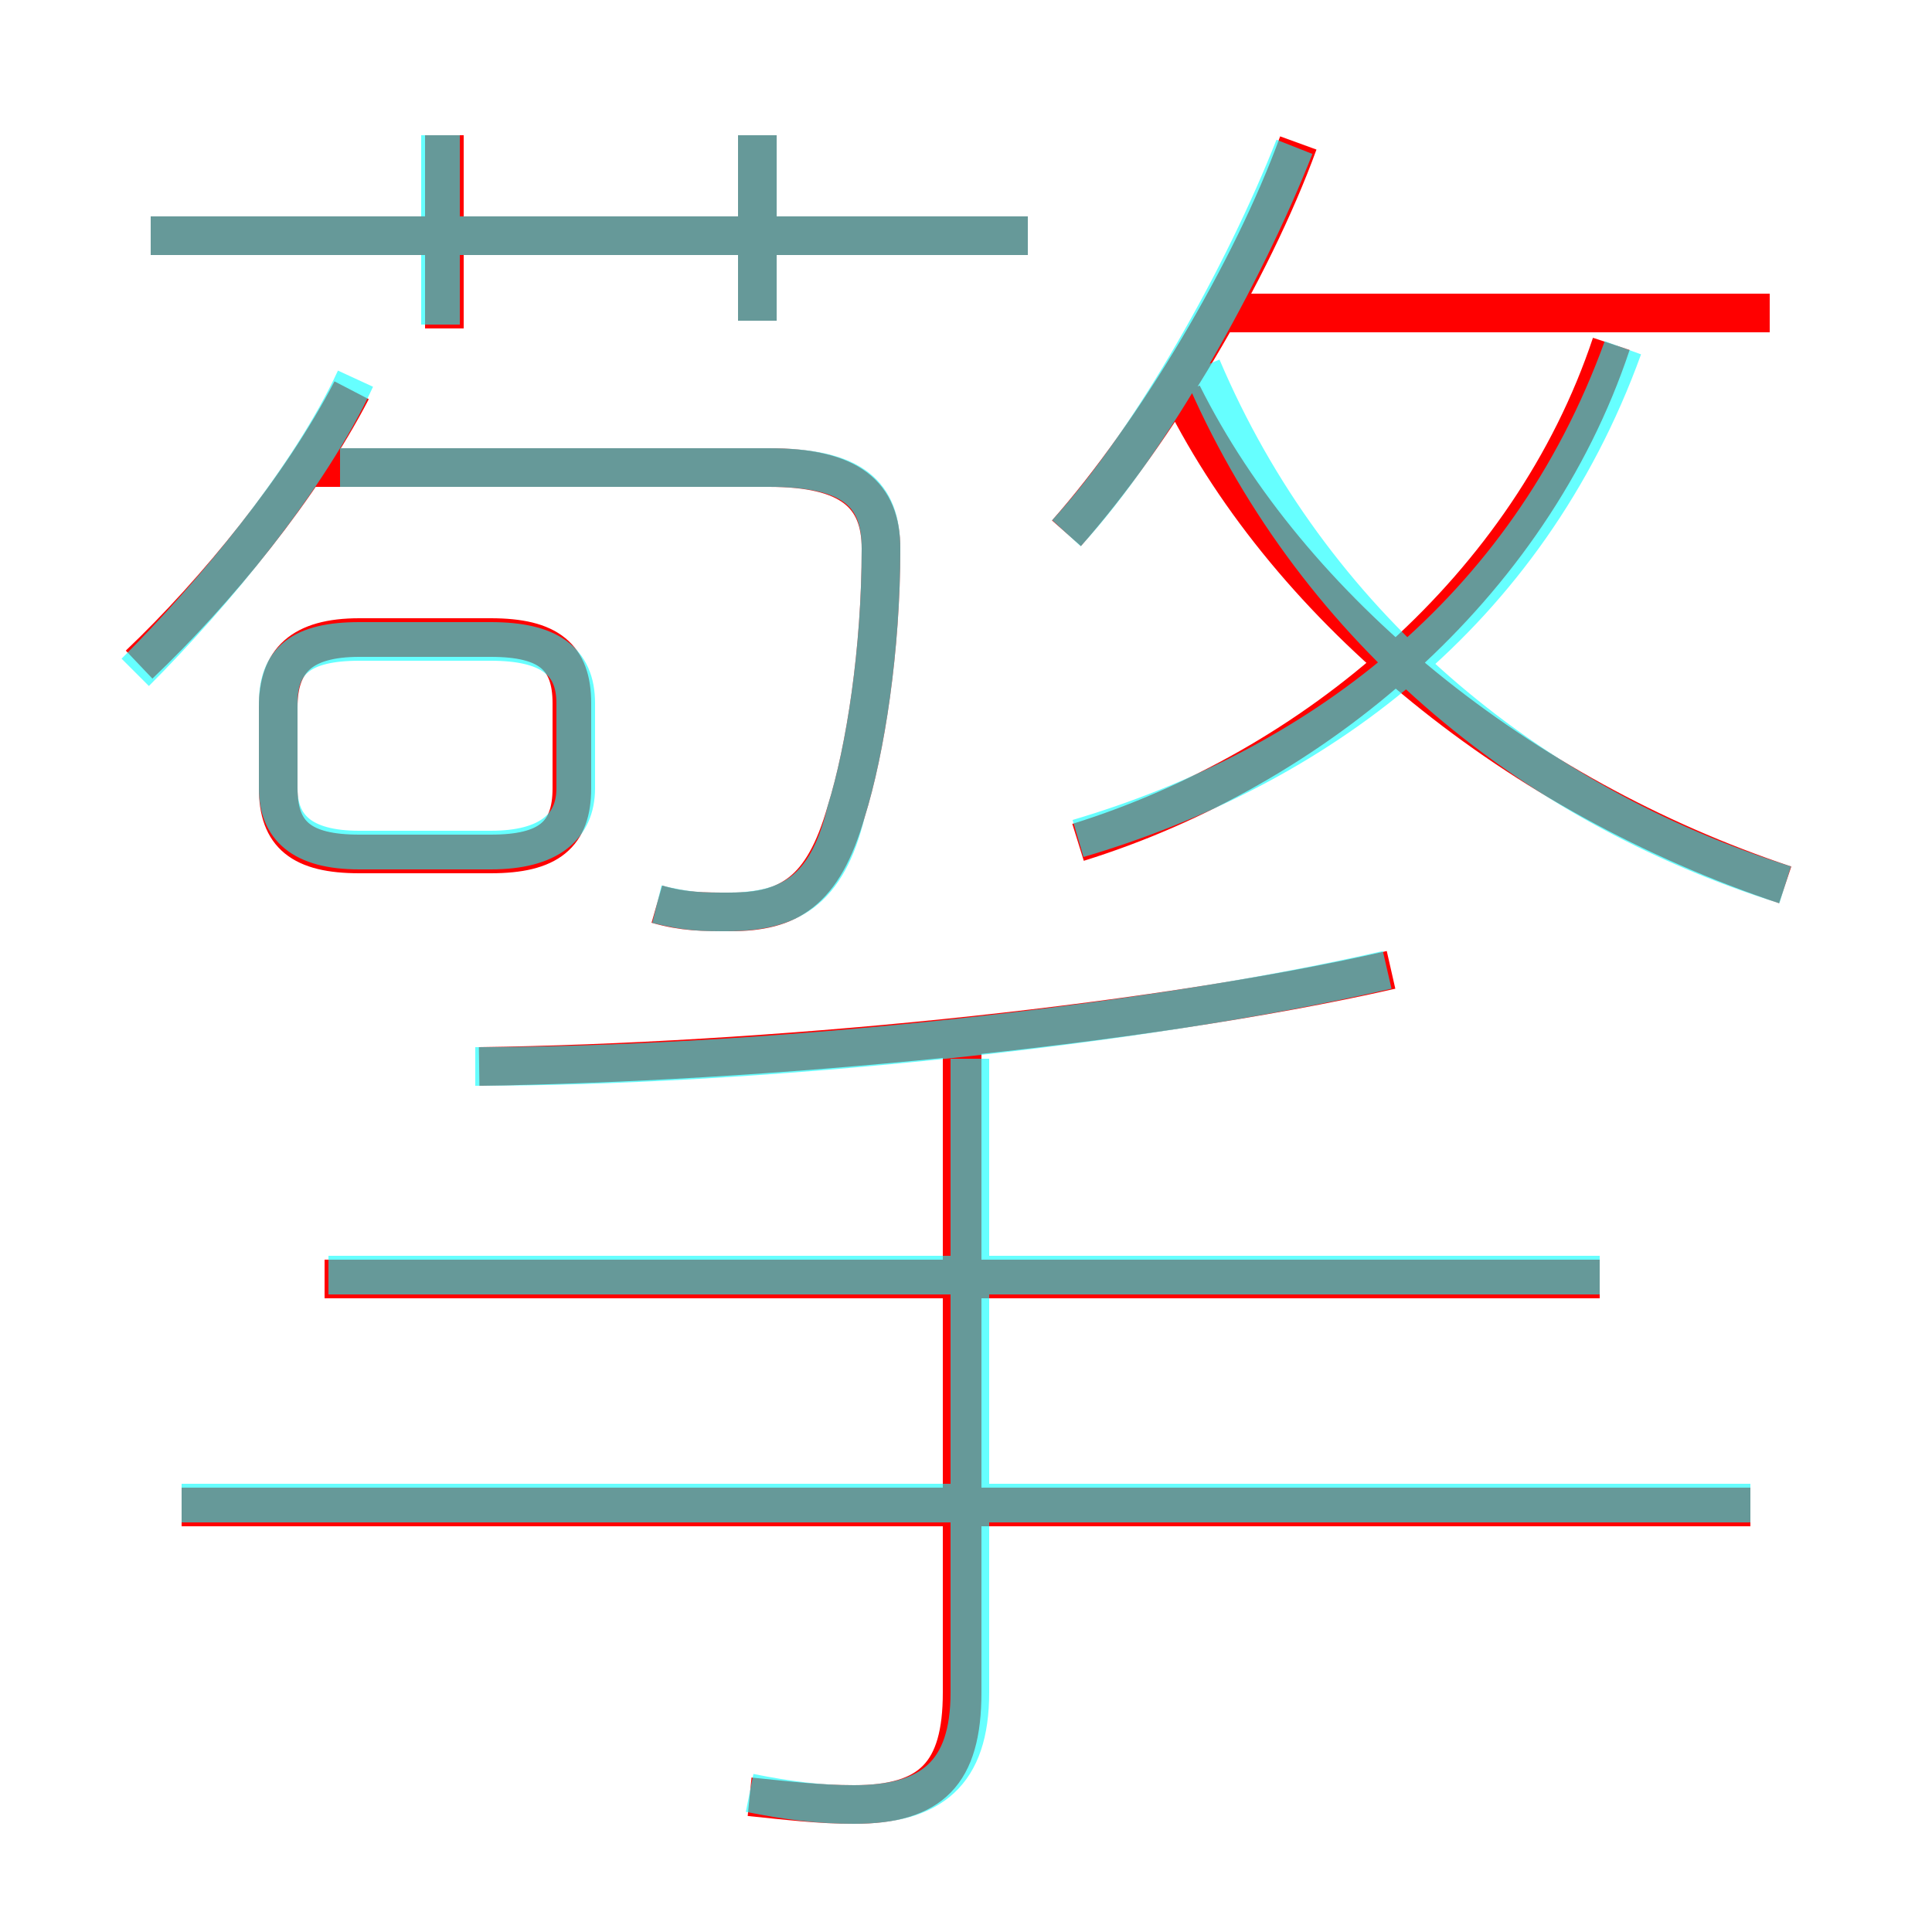 <?xml version='1.0' encoding='utf8'?>
<svg viewBox="0.0 -6.0 50.0 50.0" version="1.1" xmlns="http://www.w3.org/2000/svg">
<rect x="0.0" y="-6.0" width="50.0" height="50.0" fill="#333333" stroke="none"/>
<rect x="-1000" y="-1000" width="2000" height="2000" stroke="white" fill="white"/>
<g style="fill:none;stroke:rgba(255, 0, 0, 1);  stroke-width:1"><path d="M 46.2 -21.1 C 39.3 -23.4 33.4 -28.2 30.6 -33.8 M 19.4 2.5 C 20.4 2.6 21.2 2.7 22.1 2.7 C 24.1 2.7 24.9 1.9 24.9 -0.2 L 24.9 -17.1 M 45.3 -5.0 L 4.7 -5.0 M 9.3 -21.9 L 12.7 -21.9 C 14.2 -21.9 14.8 -22.4 14.8 -23.6 L 14.8 -25.8 C 14.8 -27.0 14.2 -27.5 12.7 -27.5 L 9.3 -27.5 C 7.8 -27.5 7.2 -26.9 7.2 -25.7 L 7.2 -23.6 C 7.2 -22.4 7.8 -21.9 9.3 -21.9 Z M 41.4 -10.9 L 8.4 -10.9 M 3.6 -26.8 C 5.6 -28.7 7.8 -31.4 9.1 -33.9 M 17.0 -20.6 C 17.7 -20.4 18.2 -20.4 18.9 -20.4 C 20.4 -20.4 21.3 -20.9 21.9 -23.0 C 22.4 -24.6 22.8 -27.2 22.8 -29.8 C 22.8 -31.2 22.0 -31.9 19.9 -31.9 L 8.0 -31.9 M 12.4 -16.4 C 19.6 -16.5 29.4 -17.4 36.0 -18.9 M 11.5 -35.5 L 11.5 -40.5 M 26.6 -37.9 L 3.9 -37.9 M 19.6 -35.7 L 19.6 -40.5 M 27.9 -22.2 C 34.0 -24.1 39.6 -28.8 41.7 -35.1 M 27.6 -30.2 C 29.9 -32.8 32.4 -37.0 33.6 -40.3 M 45.8 -35.9 L 31.8 -35.9" transform="translate(0.0 38.0)" />
</g>
<g style="fill:none;stroke:rgba(0, 255, 255, 0.6);  stroke-width:1">
<path d="M 27.9 -22.3 C 34.0 -24.1 39.5 -28.1 42.0 -35.0 M 19.4 2.4 C 20.4 2.6 21.2 2.7 22.1 2.7 C 24.1 2.7 25.1 1.9 25.1 -0.2 L 25.1 -16.6 M 45.3 -5.1 L 4.7 -5.1 M 41.4 -11.0 L 8.5 -11.0 M 9.3 -22.0 L 12.7 -22.0 C 14.2 -22.0 14.9 -22.6 14.9 -23.6 L 14.9 -25.8 C 14.9 -26.9 14.2 -27.4 12.7 -27.4 L 9.3 -27.4 C 7.8 -27.4 7.2 -26.9 7.2 -25.8 L 7.2 -23.6 C 7.2 -22.6 7.8 -22.0 9.3 -22.0 Z M 3.5 -26.6 C 5.5 -28.6 8.0 -31.6 9.2 -34.2 M 12.3 -16.4 C 19.4 -16.4 29.4 -17.4 35.9 -18.9 M 17.0 -20.6 C 17.8 -20.4 18.2 -20.4 18.8 -20.4 C 20.4 -20.4 21.4 -20.9 21.9 -23.0 C 22.4 -24.6 22.8 -27.2 22.8 -29.8 C 22.8 -31.2 22.1 -31.9 19.9 -31.9 L 8.8 -31.9 M 11.4 -35.6 L 11.4 -40.5 M 26.6 -37.9 L 3.9 -37.9 M 19.6 -35.7 L 19.6 -40.5 M 27.6 -30.2 C 29.8 -32.6 32.2 -36.9 33.5 -40.2 M 46.2 -21.1 C 39.5 -23.2 33.9 -27.9 31.1 -34.5" transform="translate(0.0 38.0)" />
</g>
</svg>